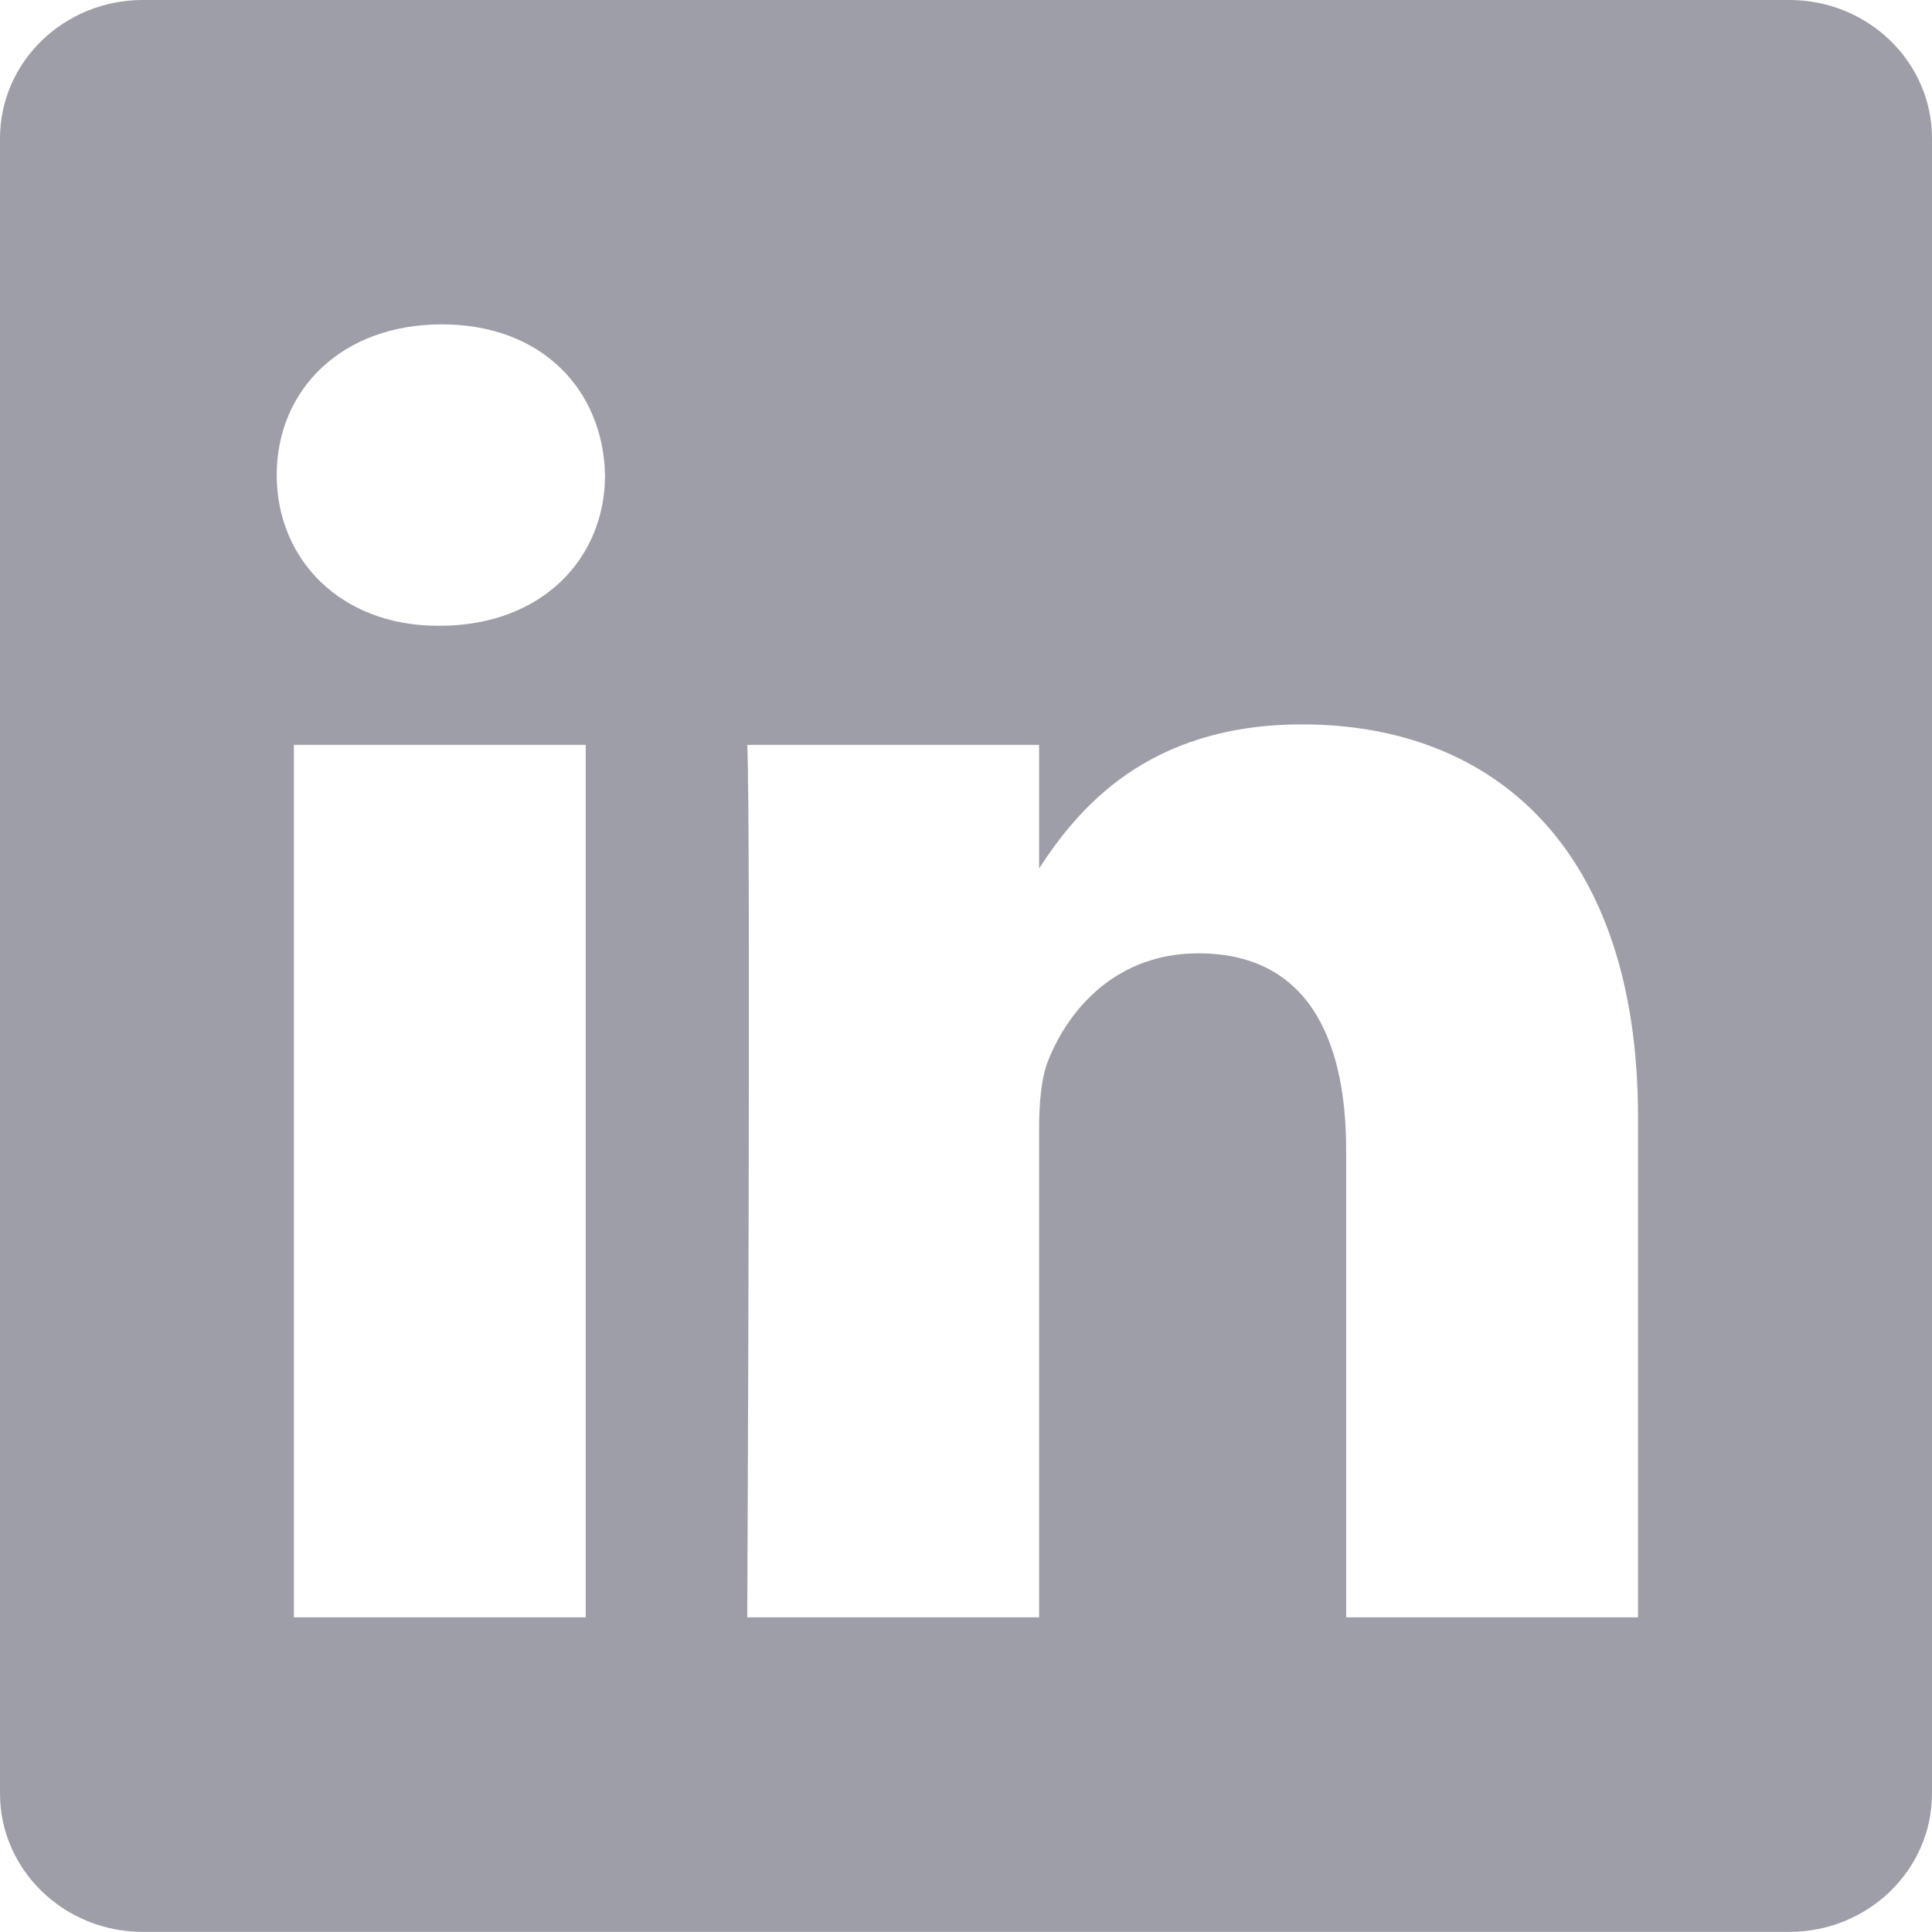 <svg width="18" height="18" viewBox="0 0 18 18" xmlns="http://www.w3.org/2000/svg" xmlns:sketch="http://www.bohemiancoding.com/sketch/ns"><title>icon-instagram</title><path d="M16.67 0h-15.34c-.734 0-1.33.577-1.33 1.289v15.421c0 .711.596 1.289 1.33 1.289h15.34c.735 0 1.33-.578 1.33-1.289v-15.421c0-.712-.595-1.289-1.33-1.289zm-13.932 6.94h2.719v8.128h-2.719v-8.128zm1.36-1.11h-.018c-.912 0-1.502-.624-1.502-1.404 0-.797.608-1.404 1.538-1.404s1.503.607 1.521 1.404c0 .78-.591 1.404-1.539 1.404zm11.163 9.238h-2.719v-4.349c0-1.092-.393-1.837-1.377-1.837-.751 0-1.198.502-1.395.988-.072.174-.089.416-.089.659v4.539h-2.719s.035-7.366 0-8.128h2.719v1.151c.361-.554 1.007-1.342 2.451-1.342 1.789 0 3.129 1.162 3.129 3.659v4.66z" sketch:type="MSShapeGroup" fill="#9E9EA8"/></svg>